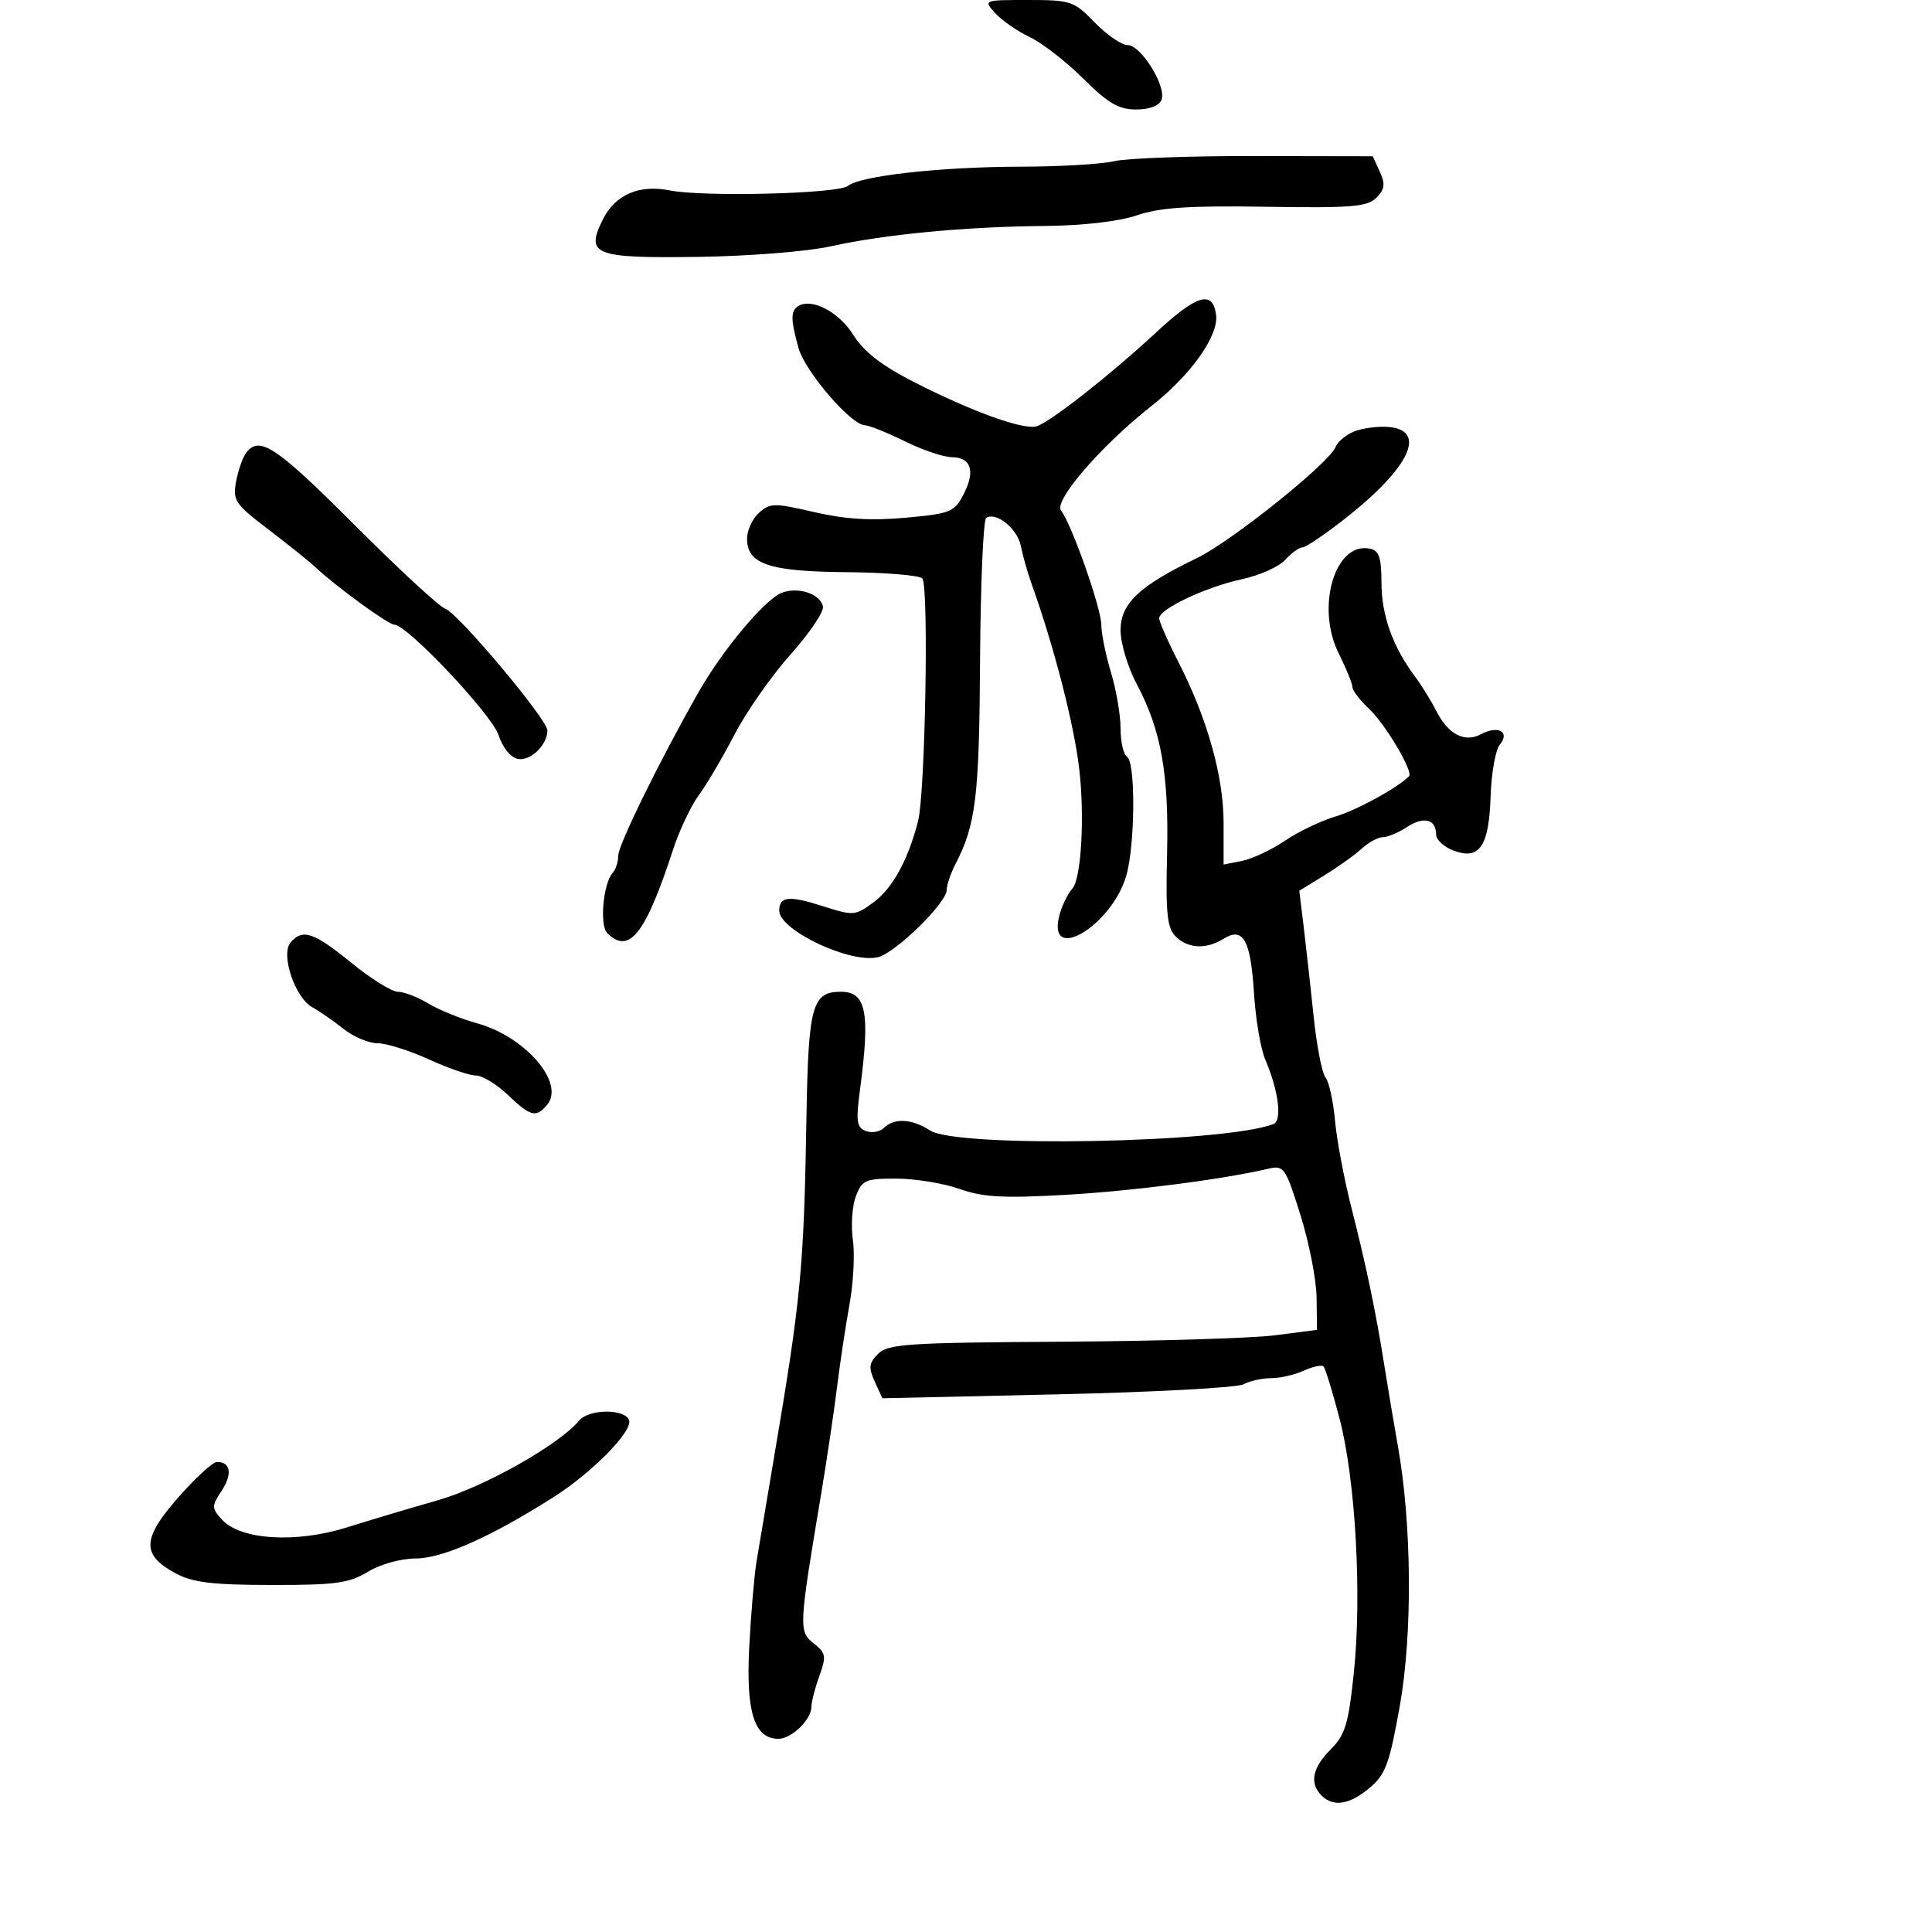 <svg xmlns="http://www.w3.org/2000/svg" width="300" height="300" viewBox="0 0 300 300" version="1.1">
	<path d="M 154.542 2.047 C 155.561 3.172, 157.968 4.840, 159.891 5.753 C 161.814 6.665, 165.556 9.569, 168.207 12.206 C 172.056 16.035, 173.707 17, 176.406 17 C 178.486 17, 180.007 16.424, 180.361 15.502 C 181.157 13.427, 177.179 7, 175.097 7 C 174.160 7, 171.866 5.425, 170 3.500 C 166.763 0.160, 166.289 -0, 159.649 -0 C 152.700 0, 152.693 0.003, 154.542 2.047 M 173 25.032 C 171.075 25.490, 164.550 25.874, 158.500 25.883 C 146.087 25.903, 133.547 27.301, 131.649 28.876 C 130.189 30.088, 109.230 30.611, 103.990 29.567 C 99.227 28.618, 95.533 30.225, 93.608 34.085 C 90.867 39.579, 92.230 40.114, 108.408 39.889 C 116.266 39.781, 125.375 39.055, 129 38.248 C 137.334 36.394, 149.909 35.197, 162.215 35.087 C 168.193 35.033, 173.710 34.396, 176.555 33.430 C 180.125 32.218, 184.704 31.916, 196.627 32.107 C 209.832 32.319, 212.311 32.117, 213.714 30.715 C 215.027 29.401, 215.136 28.594, 214.259 26.669 L 213.163 24.264 194.832 24.231 C 184.749 24.212, 174.925 24.573, 173 25.032 M 179.500 51.639 C 172.546 58.105, 163.169 65.476, 161 66.182 C 159.020 66.826, 151.138 64.005, 142.131 59.429 C 136.910 56.777, 134.191 54.678, 132.495 51.992 C 130.236 48.413, 126.056 46.229, 123.954 47.528 C 122.752 48.271, 122.760 49.596, 123.993 54.036 C 125.004 57.674, 132.128 65.976, 134.287 66.031 C 134.954 66.048, 137.750 67.169, 140.500 68.522 C 143.250 69.875, 146.527 70.986, 147.781 70.991 C 150.806 71.003, 151.490 73.151, 149.620 76.767 C 148.198 79.517, 147.593 79.761, 140.609 80.394 C 135.271 80.878, 131.198 80.626, 126.413 79.516 C 120.215 78.079, 119.561 78.088, 117.851 79.635 C 116.833 80.556, 116 82.355, 116 83.632 C 116 87.595, 119.409 88.748, 131.416 88.844 C 137.420 88.893, 142.728 89.328, 143.213 89.813 C 144.244 90.844, 143.682 123.095, 142.556 127.500 C 141.022 133.499, 138.611 137.911, 135.686 140.074 C 132.781 142.222, 132.554 142.239, 127.687 140.683 C 122.514 139.028, 121 139.192, 121 141.404 C 121 144.465, 132.113 149.690, 136.358 148.625 C 139.083 147.941, 147 140.190, 147 138.207 C 147 137.438, 147.618 135.614, 148.373 134.154 C 151.537 128.034, 152.056 123.736, 152.185 102.567 C 152.257 90.662, 152.686 80.694, 153.138 80.415 C 154.720 79.437, 157.982 82.084, 158.517 84.779 C 158.814 86.275, 159.541 88.850, 160.132 90.500 C 163.661 100.343, 166.812 112.586, 167.595 119.500 C 168.446 127.009, 167.888 136.459, 166.504 138 C 165.762 138.825, 164.848 140.733, 164.472 142.241 C 162.610 149.701, 172.544 143.803, 174.860 136.074 C 176.266 131.381, 176.364 118.343, 175 117.500 C 174.450 117.160, 174 115.180, 174 113.100 C 174 111.020, 173.330 107.109, 172.511 104.409 C 171.692 101.709, 171.017 98.385, 171.011 97.021 C 170.999 94.420, 166.403 81.382, 164.755 79.275 C 163.579 77.771, 171.012 69.172, 178.753 63.082 C 184.970 58.190, 189.291 52.083, 188.830 48.840 C 188.286 45.019, 185.827 45.757, 179.500 51.639 M 210.228 67.016 C 208.978 67.531, 207.709 68.594, 207.408 69.378 C 206.452 71.870, 191.231 84.069, 185.823 86.678 C 176.864 91, 174 93.713, 174 97.877 C 174 99.878, 175.137 103.652, 176.527 106.262 C 180.310 113.369, 181.526 120.208, 181.220 132.651 C 180.994 141.792, 181.233 144.090, 182.544 145.401 C 184.454 147.311, 187.301 147.454, 189.989 145.775 C 193.039 143.870, 194.199 145.933, 194.714 154.178 C 194.966 158.205, 195.751 162.850, 196.458 164.500 C 198.536 169.345, 199.128 174.014, 197.733 174.548 C 190.028 177.501, 148.587 178.270, 144.418 175.538 C 141.641 173.719, 138.840 173.560, 137.267 175.133 C 136.644 175.756, 135.378 175.975, 134.454 175.621 C 133.019 175.070, 132.885 174.133, 133.536 169.238 C 135.141 157.171, 134.523 154, 130.563 154 C 126.115 154, 125.519 156.166, 125.227 173.403 C 124.828 196.989, 124.397 201.499, 120.158 226.500 C 119.039 233.100, 117.829 240.300, 117.470 242.500 C 117.111 244.700, 116.601 250.693, 116.338 255.818 C 115.822 265.876, 117.139 270, 120.868 270 C 122.940 270, 126 267.014, 126 264.992 C 126 264.250, 126.552 262.114, 127.228 260.247 C 128.336 257.181, 128.251 256.690, 126.342 255.176 C 124.003 253.321, 124.035 252.685, 127.502 232 C 128.378 226.775, 129.484 219.350, 129.960 215.500 C 130.436 211.650, 131.318 205.800, 131.919 202.500 C 132.520 199.200, 132.751 194.700, 132.433 192.500 C 132.114 190.300, 132.325 187.262, 132.902 185.750 C 133.864 183.227, 134.386 183.001, 139.225 183.015 C 142.126 183.023, 146.525 183.745, 149 184.620 C 152.631 185.904, 155.787 186.081, 165.345 185.540 C 175.841 184.945, 189.751 183.157, 197 181.470 C 199.365 180.920, 199.632 181.311, 201.941 188.694 C 203.284 192.987, 204.409 198.750, 204.441 201.500 L 204.500 206.500 198 207.341 C 194.425 207.804, 179.479 208.254, 164.786 208.341 C 141.029 208.482, 137.882 208.690, 136.359 210.213 C 134.927 211.644, 134.840 212.354, 135.829 214.525 L 137.013 217.124 164.160 216.515 C 179.091 216.180, 192.108 215.477, 193.088 214.953 C 194.067 214.429, 196.002 214, 197.387 214 C 198.772 214, 201.054 213.477, 202.457 212.838 C 203.860 212.198, 205.235 211.902, 205.512 212.179 C 205.789 212.455, 206.908 216.089, 207.998 220.252 C 210.484 229.743, 211.492 247.649, 210.223 259.760 C 209.389 267.716, 208.883 269.390, 206.626 271.647 C 203.785 274.487, 203.304 276.904, 205.200 278.800 C 207.040 280.640, 209.562 280.240, 212.685 277.611 C 215.154 275.534, 215.766 273.864, 217.374 264.814 C 219.355 253.660, 219.221 236.612, 217.056 224.500 C 216.466 221.200, 215.558 215.800, 215.037 212.500 C 213.678 203.882, 212.172 196.635, 209.839 187.500 C 208.716 183.100, 207.573 177.025, 207.300 174 C 207.026 170.975, 206.360 167.960, 205.820 167.300 C 205.280 166.640, 204.451 162.365, 203.977 157.800 C 203.504 153.235, 202.810 146.984, 202.435 143.908 L 201.753 138.316 205.626 135.940 C 207.757 134.633, 210.372 132.762, 211.439 131.782 C 212.505 130.802, 213.983 130, 214.724 130 C 215.464 130, 217.160 129.286, 218.491 128.414 C 221.087 126.713, 223 127.209, 223 129.584 C 223 130.390, 224.203 131.507, 225.673 132.066 C 229.729 133.608, 231.210 131.451, 231.463 123.637 C 231.580 120.040, 232.220 116.440, 232.886 115.637 C 234.527 113.660, 232.651 112.581, 230.021 113.989 C 227.421 115.380, 224.878 114.056, 222.987 110.327 C 222.198 108.772, 220.712 106.375, 219.686 105 C 216.268 100.424, 214.527 95.552, 214.513 90.525 C 214.503 86.515, 214.146 85.480, 212.676 85.187 C 207.289 84.116, 204.288 94.281, 207.872 101.458 C 209.042 103.801, 210 106.154, 210 106.685 C 210 107.217, 211.169 108.742, 212.597 110.076 C 215.107 112.418, 219.499 119.835, 218.794 120.540 C 216.965 122.369, 210.692 125.802, 207.394 126.778 C 205.136 127.447, 201.596 129.142, 199.529 130.545 C 197.461 131.948, 194.471 133.356, 192.885 133.673 L 190 134.250 190 127.790 C 190 120.554, 187.466 111.543, 182.953 102.735 C 181.329 99.565, 180 96.536, 180 96.006 C 180 94.563, 187.261 91.137, 192.868 89.935 C 195.581 89.353, 198.591 88.005, 199.556 86.938 C 200.521 85.872, 201.728 85, 202.239 85 C 202.751 85, 205.746 82.975, 208.896 80.501 C 218.983 72.575, 221.698 66.726, 215.492 66.290 C 213.846 66.174, 211.478 66.501, 210.228 67.016 M 38.263 70.250 C 37.723 70.938, 37.007 72.947, 36.672 74.716 C 36.106 77.707, 36.457 78.232, 41.681 82.216 C 44.771 84.572, 48.045 87.200, 48.956 88.056 C 52.179 91.084, 60.301 97, 61.234 97 C 63.218 97, 76.383 110.951, 77.422 114.153 C 78.060 116.118, 79.290 117.627, 80.434 117.847 C 82.372 118.218, 85 115.669, 85 113.418 C 85 111.718, 71.115 95.176, 69.139 94.522 C 68.237 94.223, 61.888 88.359, 55.029 81.489 C 42.932 69.376, 40.323 67.627, 38.263 70.250 M 121.424 92.033 C 118.827 93.001, 112.201 100.904, 108.457 107.500 C 102.405 118.161, 96 131.201, 96 132.861 C 96 133.817, 95.609 135.028, 95.130 135.550 C 93.672 137.143, 93.078 143.678, 94.282 144.882 C 97.683 148.283, 100.222 145.079, 104.488 132 C 105.475 128.975, 107.278 125.150, 108.495 123.500 C 109.712 121.850, 112.212 117.606, 114.050 114.068 C 115.888 110.531, 119.797 104.941, 122.736 101.647 C 125.676 98.353, 127.950 94.998, 127.790 94.192 C 127.402 92.231, 123.994 91.076, 121.424 92.033 M 45.106 146.372 C 43.555 148.242, 45.810 154.925, 48.492 156.402 C 49.588 157.006, 51.760 158.512, 53.319 159.750 C 54.878 160.988, 57.273 162, 58.641 162 C 60.009 162, 63.588 163.125, 66.594 164.500 C 69.600 165.875, 72.879 167, 73.881 167 C 74.883 167, 77.116 168.350, 78.843 170 C 82.390 173.390, 83.250 173.608, 84.960 171.548 C 87.772 168.160, 81.589 160.975, 74.071 158.895 C 71.557 158.199, 68.150 156.814, 66.500 155.818 C 64.850 154.822, 62.730 154.006, 61.789 154.004 C 60.848 154.002, 57.592 151.975, 54.553 149.500 C 48.704 144.736, 46.947 144.154, 45.106 146.372 M 89.934 220.580 C 86.813 224.340, 75.162 230.913, 68 232.954 C 63.875 234.129, 57.515 236.028, 53.867 237.175 C 45.953 239.662, 37.328 239.125, 34.470 235.966 C 32.844 234.171, 32.841 233.892, 34.410 231.497 C 36.121 228.886, 35.817 226.990, 33.691 227.013 C 33.036 227.020, 30.318 229.513, 27.652 232.553 C 22.038 238.953, 21.955 241.446, 27.258 244.301 C 29.923 245.735, 32.954 246.104, 42.171 246.115 C 52.108 246.127, 54.216 245.838, 57.120 244.068 C 59.040 242.898, 62.228 242.006, 64.500 242.003 C 68.715 241.998, 76.228 238.658, 85.996 232.447 C 91.929 228.674, 98.245 222.248, 97.690 220.550 C 97.094 218.730, 91.451 218.752, 89.934 220.580" stroke="none" fill="black" fill-rule="evenodd"/>
</svg>